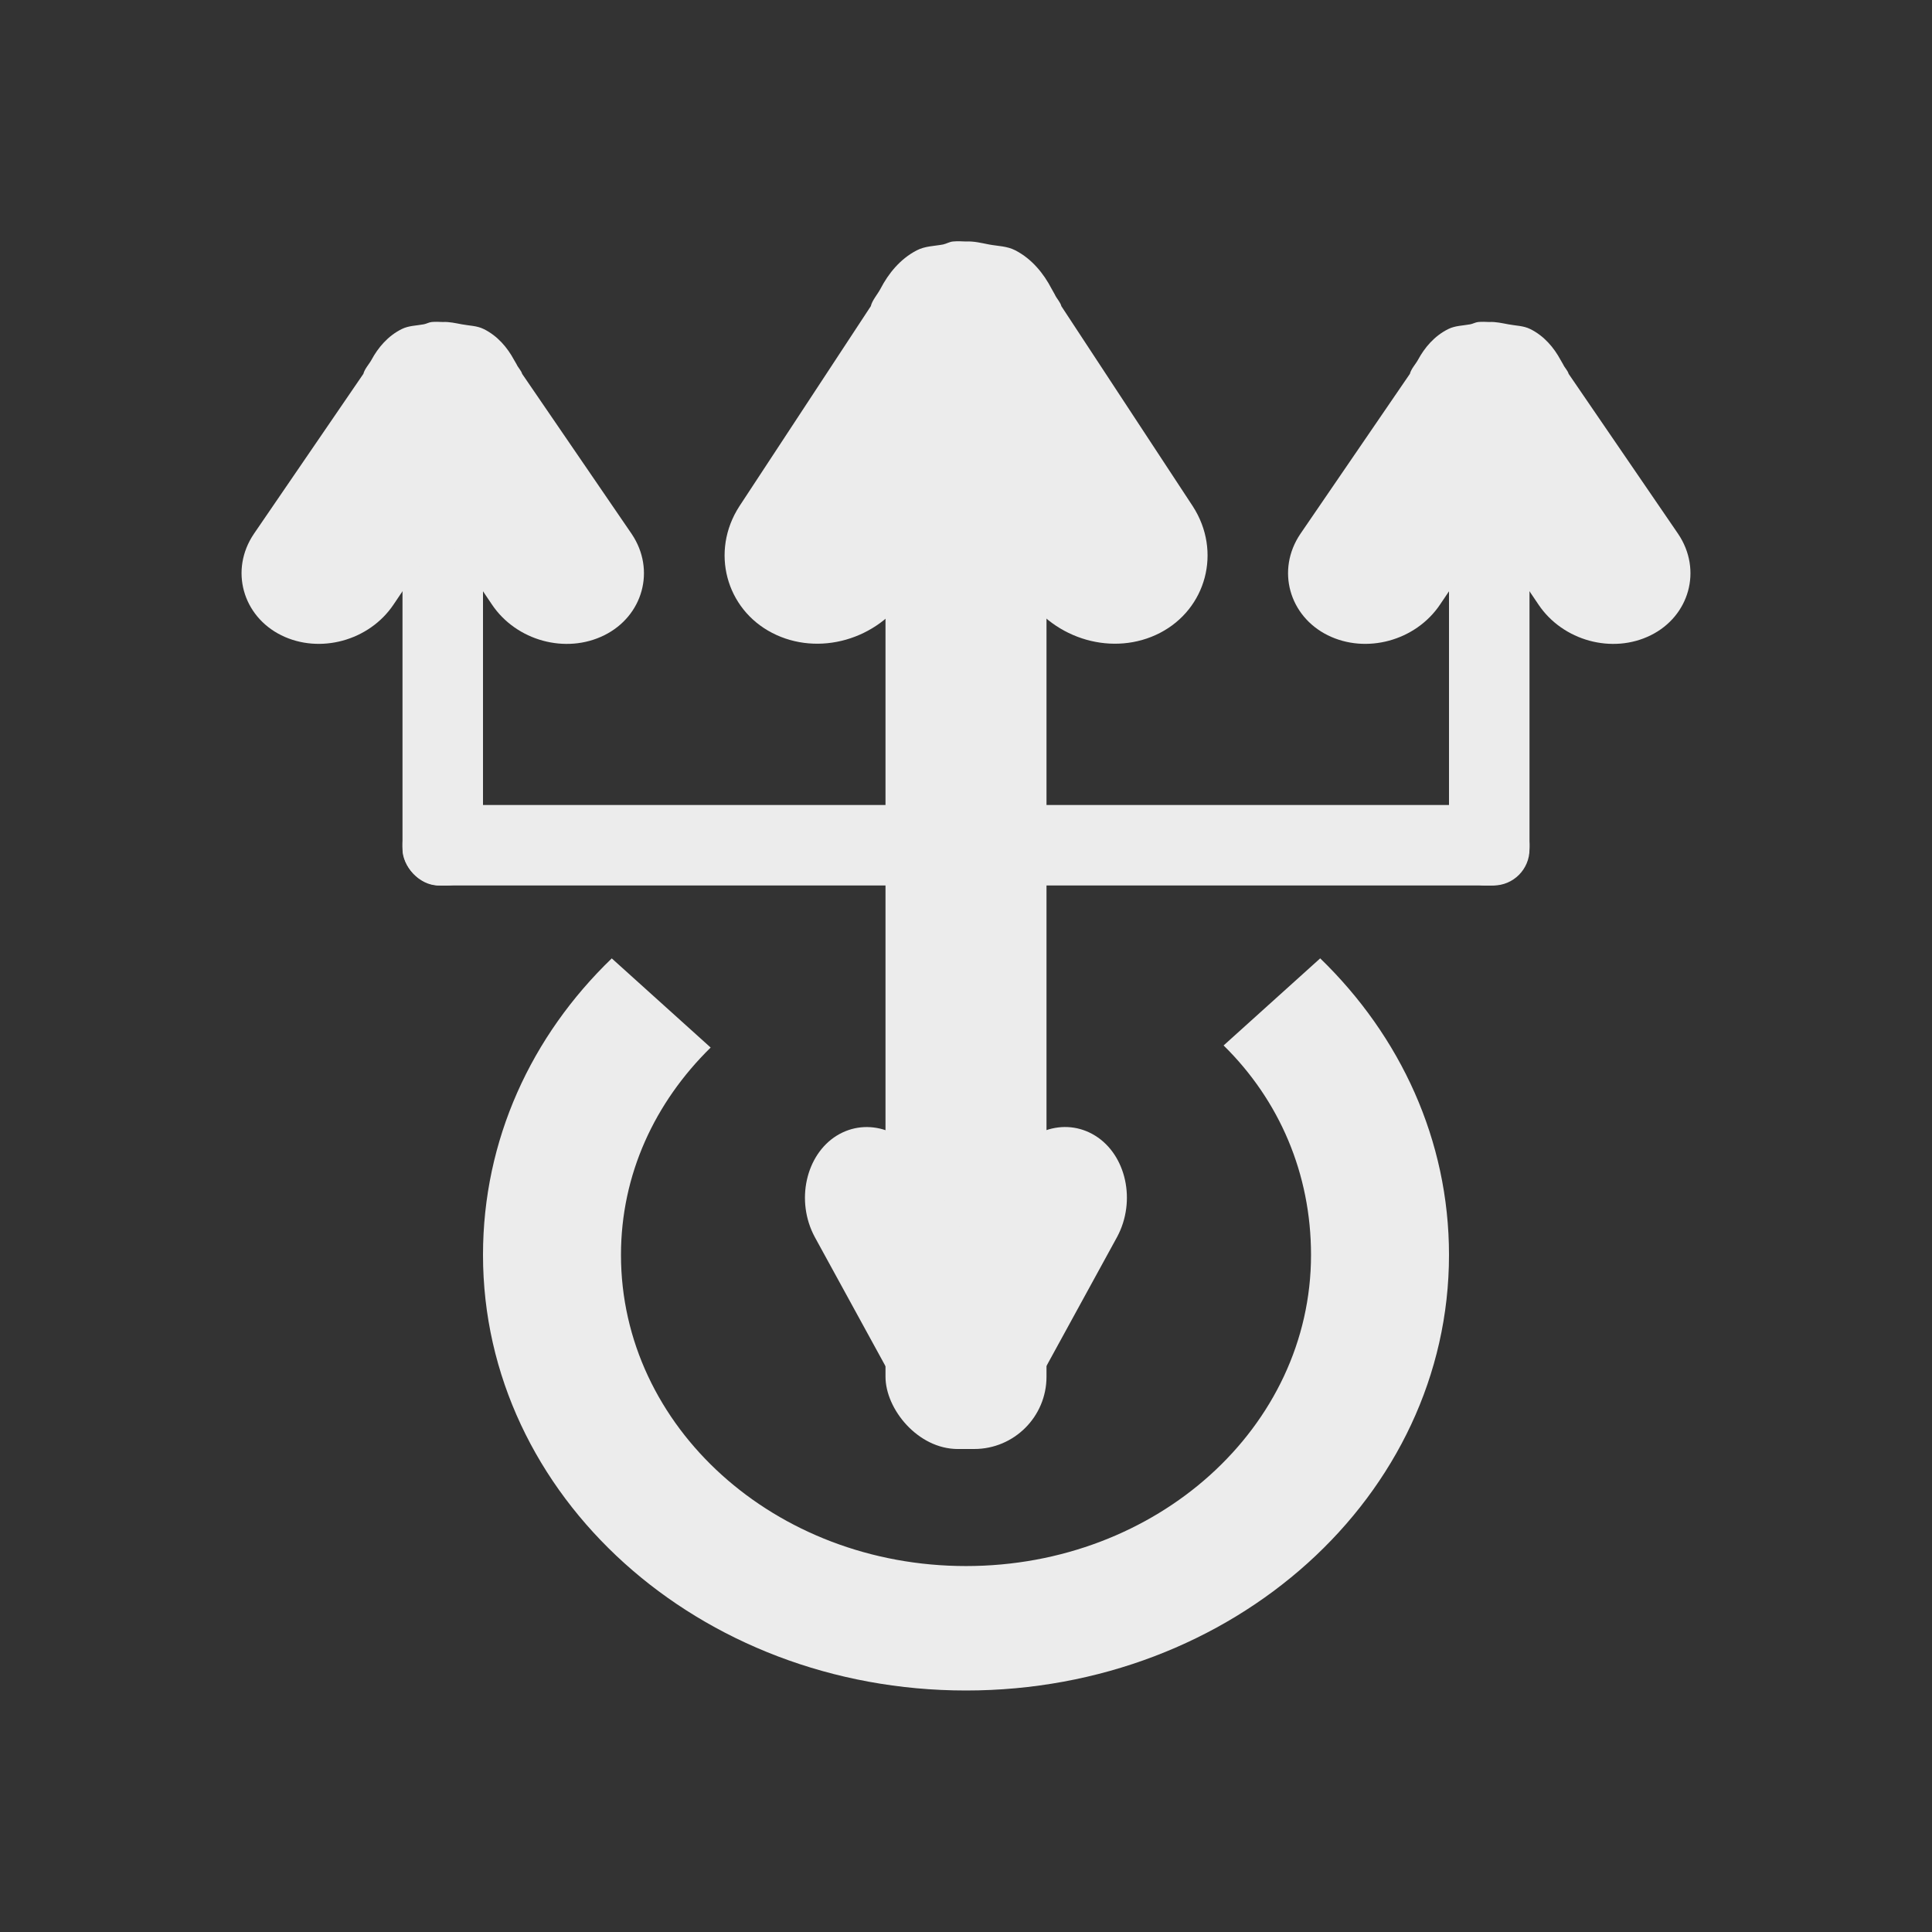 <svg viewBox="0 0 24 24" xmlns="http://www.w3.org/2000/svg">
 <rect x="0" y="0" width="24" height="24" fill="#333333" stroke="none"/>
 <g fill="#ececec" transform="translate(1 1)">
  <path d="m6.6 10.905c-1 .963-1.6 2.256-1.6 3.684 0 2.994 2.68 5.411 6 5.411 3.32 0 6-2.417 6-5.411 0-1.425-.604-2.719-1.6-3.684l-1.2 1.082c.696.684 1.086 1.597 1.086 2.602 0 2.138-1.914 3.865-4.286 3.865-2.371 0-4.286-1.726-4.286-3.865 0-.999.42-1.895 1.114-2.576l-1.229-1.108z"/>
  <rect height="13" rx=".898" width="2" x="10" y="4"/>
  <rect height="14" rx=".483" transform="rotate(-90)" width="1" x="-10" y="4"/>
  <rect height="5" rx=".449" width="1" x="17" y="5"/>
  <rect height="5" rx=".449" width="1" x="4" y="5"/>
  <path d="m10.837 2c-.043.004-.08.028-.122.037-.112.021-.223.019-.327.073-.207.107-.353.29-.449.475-.037.071-.103.142-.122.219l-1.633 2.486c-.362.561-.166 1.276.408 1.572.574.297 1.312.086 1.674-.475l.735-1.133.735 1.133c.362.561 1.1.772 1.674.475.574-.297.77-1.01.408-1.572l-1.633-2.486c-.013-.052-.061-.097-.082-.146l-.041-.073c-.096-.185-.242-.368-.449-.475-.104-.054-.215-.052-.327-.073-.099-.019-.185-.042-.286-.037-.057-.003-.107-.005-.163 0z"/>
  <path d="m4.364 3c-.036.003-.066.023-.102.029-.093.017-.186.016-.272.059-.173.086-.294.232-.374.38-.031.057-.086.113-.102.176l-1.361 1.989c-.302.449-.138 1.02.34 1.258.478.237 1.093.069 1.395-.38l.612-.907.612.907c.302.449.917.618 1.395.38.478-.237.642-.809.34-1.258l-1.361-1.989c-.011-.041-.051-.078-.068-.117l-.034-.059c-.08-.148-.202-.295-.374-.38-.086-.043-.179-.041-.272-.059-.082-.015-.155-.033-.238-.029-.047-.002-.089-.004-.136 0z"/>
  <path d="m17.364 3c-.036.003-.066.023-.102.029-.093.017-.186.016-.272.059-.173.086-.294.232-.374.38-.031.057-.086.113-.102.176l-1.361 1.989c-.302.449-.138 1.02.34 1.258.478.237 1.093.069 1.395-.38l.612-.907.612.907c.302.449.917.618 1.395.38.478-.237.642-.809.34-1.258l-1.361-1.989c-.011-.041-.051-.078-.068-.117l-.034-.059c-.08-.148-.202-.295-.374-.38-.086-.043-.179-.041-.272-.059-.082-.015-.155-.033-.238-.029-.047-.002-.089-.004-.136 0z"/>
  <path d="m10.891 16.998c-.029-.003-.053-.023-.082-.029-.075-.017-.149-.016-.218-.058-.138-.086-.235-.232-.299-.38-.025-.057-.069-.113-.082-.176l-1.089-1.989c-.241-.449-.11-1.02.272-1.258.383-.237.875-.069 1.116.38l.49.907.49-.907c.241-.449.733-.618 1.116-.38.383.237.513.809.272 1.258l-1.089 1.989c-.008.041-.041.078-.054.117l-.027.058c-.064.148-.161.295-.299.38-.069.043-.143.041-.218.058-.066.015-.124.033-.191.029-.038.002-.071.004-.109 0z"/>
 </g>
</svg>
